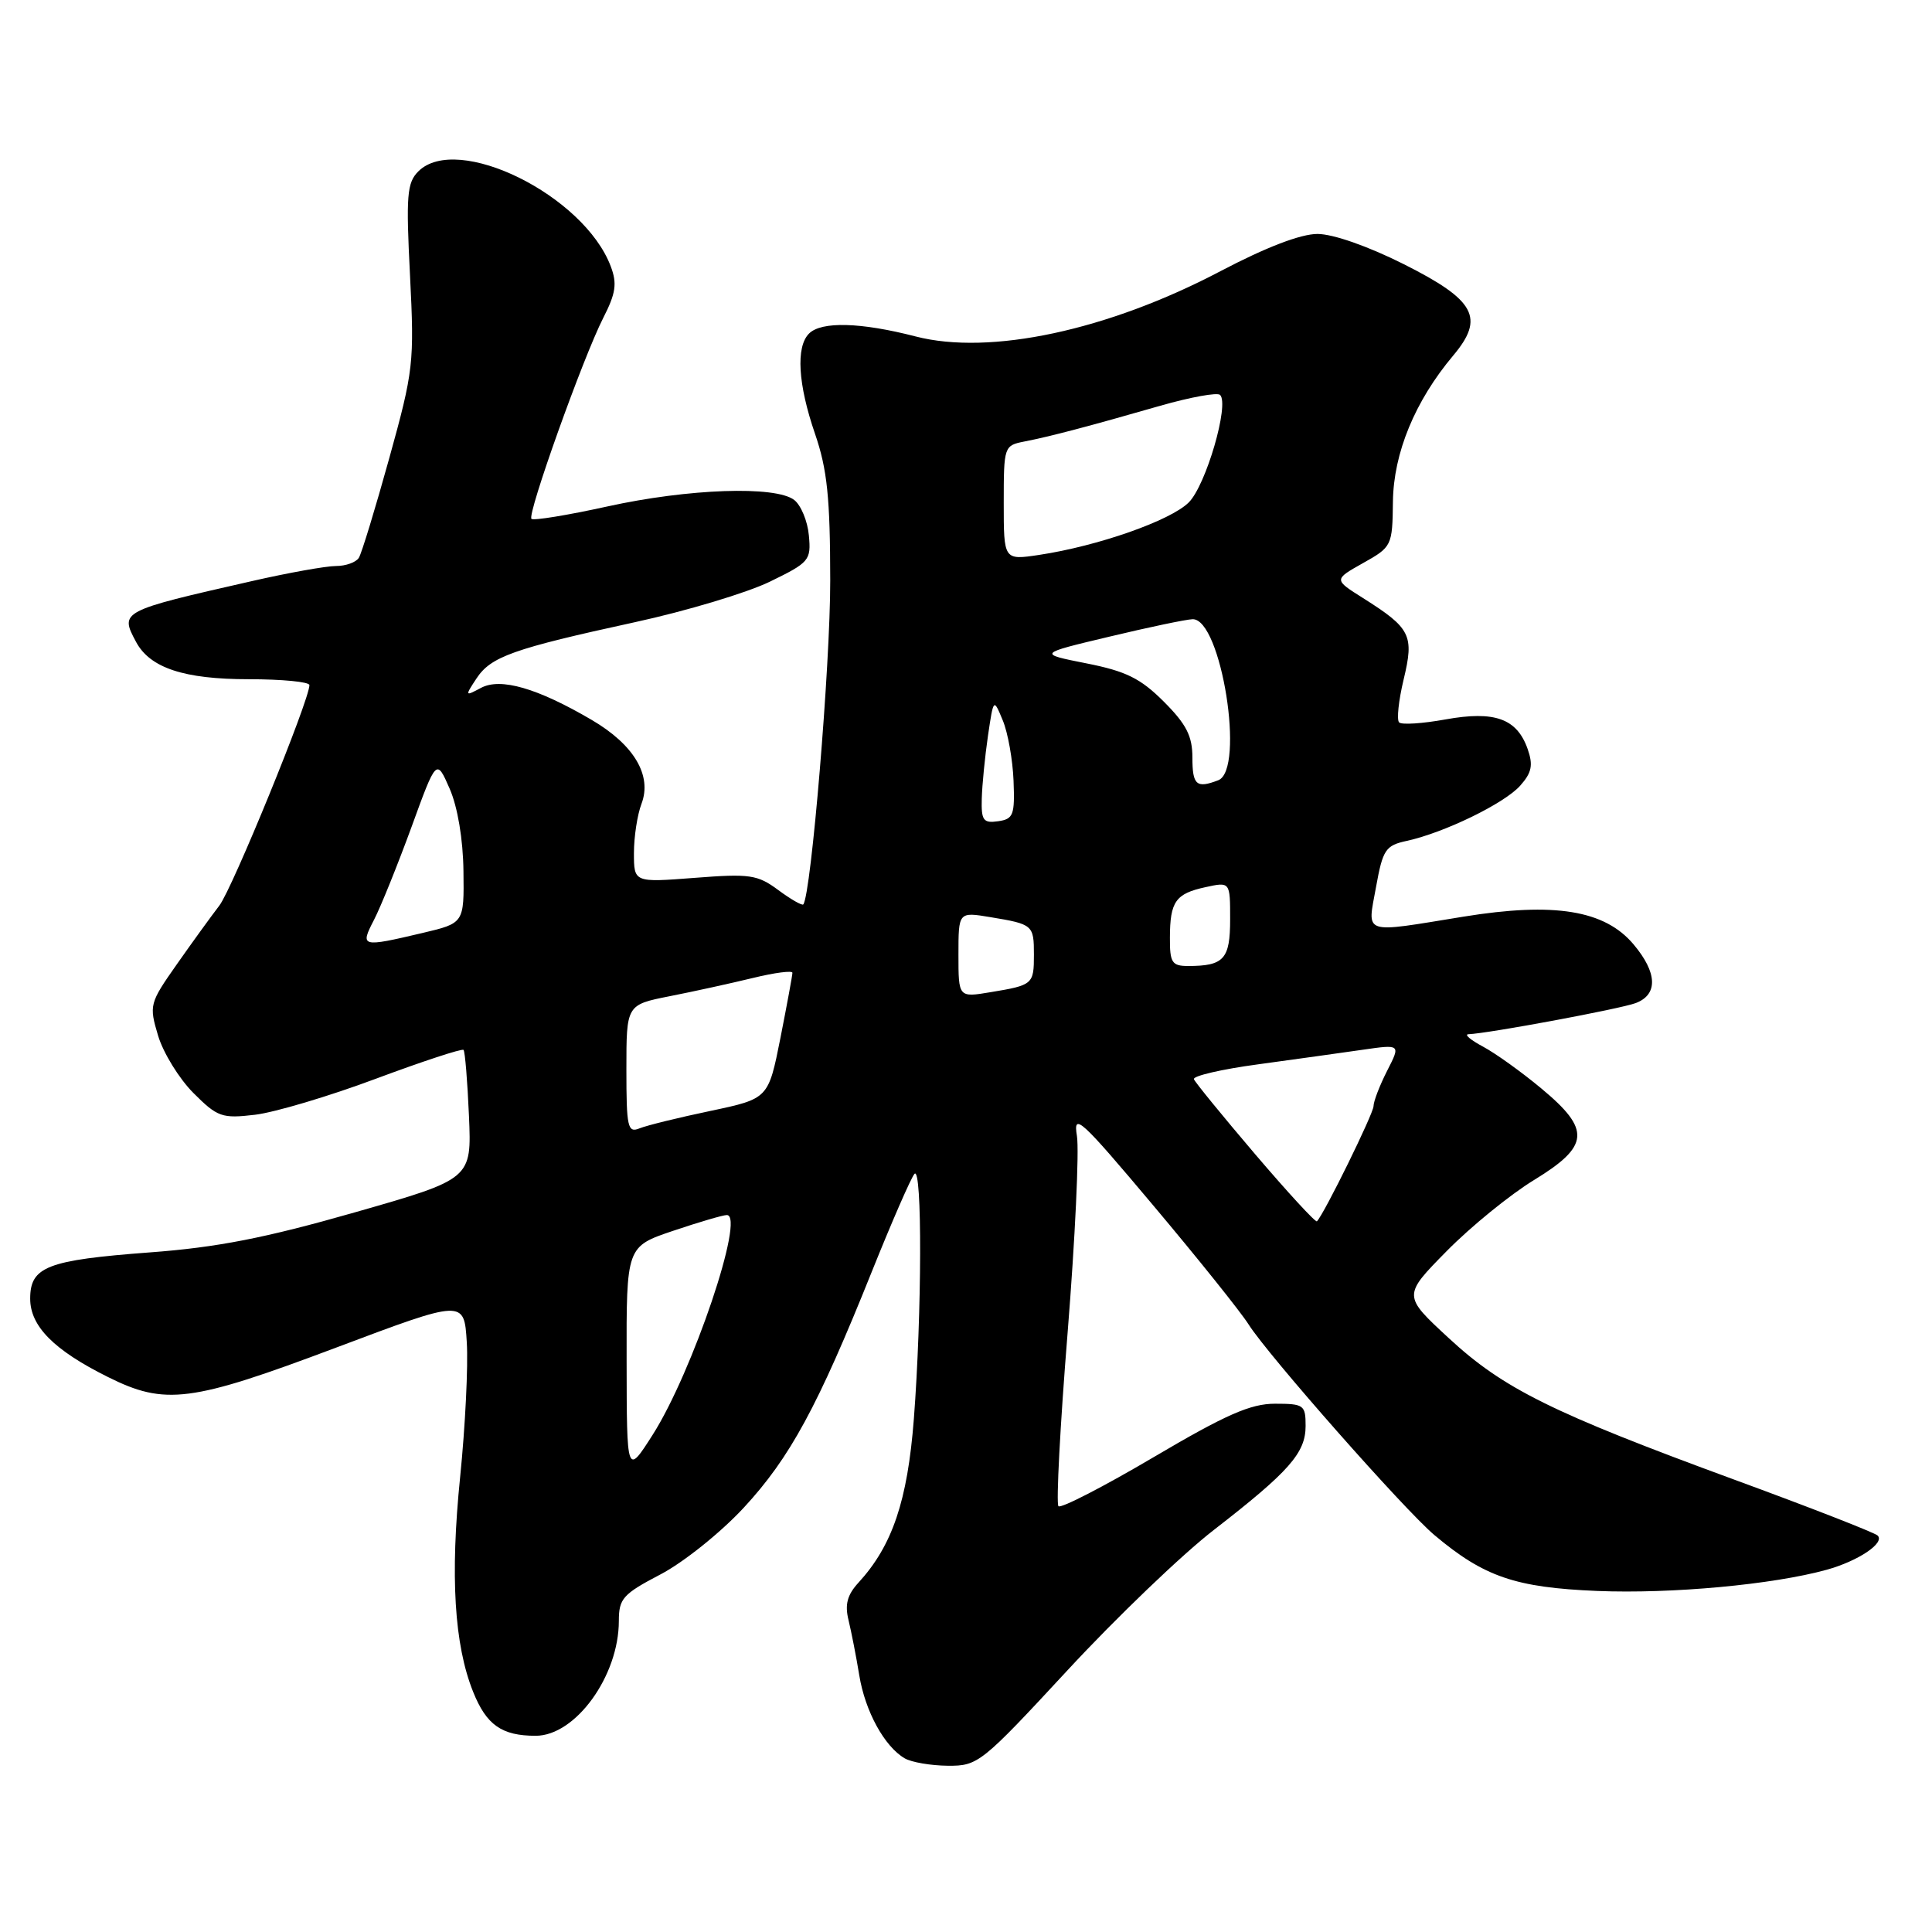 <?xml version="1.0" encoding="UTF-8" standalone="no"?>
<!DOCTYPE svg PUBLIC "-//W3C//DTD SVG 1.1//EN" "http://www.w3.org/Graphics/SVG/1.1/DTD/svg11.dtd" >
<svg xmlns="http://www.w3.org/2000/svg" xmlns:xlink="http://www.w3.org/1999/xlink" version="1.1" viewBox="0 0 256 256">
 <g >
 <path fill="currentColor"
d=" M 141.46 221.31 C 147.92 214.33 156.65 205.96 160.86 202.71 C 170.82 194.99 173.00 192.53 173.00 188.94 C 173.00 186.17 172.77 186.00 168.94 186.00 C 165.70 186.00 162.43 187.44 152.85 193.09 C 146.25 196.98 140.57 199.91 140.25 199.58 C 139.93 199.26 140.47 188.88 141.47 176.52 C 142.46 164.15 143.01 152.46 142.70 150.53 C 142.18 147.36 143.13 148.21 152.84 159.76 C 158.74 166.77 164.41 173.85 165.45 175.50 C 168.04 179.59 186.09 200.06 190.06 203.40 C 196.64 208.94 200.80 210.36 211.64 210.81 C 221.53 211.21 234.93 209.97 242.05 208.00 C 246.23 206.84 249.79 204.45 248.80 203.47 C 248.42 203.09 239.87 199.75 229.80 196.06 C 205.62 187.18 199.19 184.00 191.95 177.29 C 185.88 171.68 185.88 171.68 191.69 165.78 C 194.89 162.53 200.09 158.30 203.25 156.37 C 210.65 151.85 210.82 149.70 204.25 144.24 C 201.64 142.06 198.15 139.56 196.50 138.68 C 194.85 137.80 193.98 137.06 194.57 137.04 C 197.21 136.94 214.72 133.68 216.75 132.91 C 219.72 131.78 219.61 128.88 216.46 125.14 C 212.65 120.60 205.96 119.51 193.93 121.46 C 180.33 123.67 181.17 123.95 182.33 117.54 C 183.23 112.56 183.59 112.03 186.41 111.42 C 191.39 110.33 199.34 106.46 201.43 104.11 C 202.97 102.38 203.17 101.39 202.42 99.24 C 201.00 95.21 198.05 94.15 191.52 95.33 C 188.48 95.88 185.72 96.06 185.39 95.72 C 185.05 95.38 185.32 92.82 185.99 90.03 C 187.40 84.17 186.94 83.25 180.63 79.26 C 176.72 76.80 176.72 76.80 180.61 74.61 C 184.43 72.47 184.50 72.33 184.57 66.46 C 184.65 60.03 187.49 53.14 192.55 47.12 C 196.77 42.11 195.51 39.78 186.00 35.00 C 181.28 32.63 176.63 31.00 174.57 31.00 C 172.34 31.00 167.74 32.77 161.72 35.93 C 146.81 43.78 131.16 47.13 121.32 44.58 C 114.04 42.70 108.84 42.56 107.20 44.20 C 105.44 45.96 105.73 50.91 108.00 57.50 C 109.61 62.19 110.00 65.95 110.01 76.91 C 110.03 88.04 107.48 118.57 106.44 119.84 C 106.28 120.02 104.79 119.17 103.13 117.94 C 100.38 115.90 99.36 115.75 92.05 116.32 C 84.00 116.94 84.00 116.94 84.00 113.03 C 84.00 110.89 84.45 107.95 85.00 106.51 C 86.43 102.75 84.01 98.68 78.40 95.39 C 71.20 91.17 66.32 89.76 63.73 91.15 C 61.61 92.28 61.59 92.25 63.13 89.91 C 65.04 87.00 67.99 85.96 84.10 82.45 C 90.92 80.97 98.97 78.55 102.00 77.08 C 107.24 74.53 107.49 74.25 107.18 70.95 C 107.01 69.05 106.13 66.94 105.24 66.25 C 102.76 64.34 91.22 64.74 80.47 67.11 C 75.20 68.27 70.67 69.01 70.42 68.75 C 69.83 68.16 77.25 47.39 79.94 42.11 C 81.60 38.86 81.79 37.57 80.93 35.30 C 77.38 25.87 60.57 17.58 55.43 22.71 C 53.92 24.22 53.79 25.92 54.33 36.51 C 54.91 48.09 54.80 49.09 51.58 60.71 C 49.73 67.38 47.92 73.32 47.55 73.91 C 47.18 74.51 45.82 75.00 44.52 75.00 C 43.22 75.00 38.18 75.90 33.33 77.01 C 15.95 80.96 15.86 81.01 18.03 85.06 C 19.88 88.51 24.39 90.00 32.95 90.00 C 37.38 90.00 41.00 90.35 41.00 90.78 C 41.00 92.76 30.78 117.78 29.06 120.00 C 28.00 121.38 25.46 124.88 23.42 127.79 C 19.81 132.93 19.74 133.19 20.95 137.24 C 21.64 139.53 23.75 142.95 25.64 144.84 C 28.82 148.02 29.41 148.23 33.80 147.71 C 36.40 147.40 43.60 145.26 49.80 142.94 C 56.00 140.63 61.23 138.91 61.42 139.12 C 61.62 139.33 61.94 143.26 62.14 147.86 C 62.50 156.22 62.50 156.22 47.00 160.65 C 35.14 164.04 28.76 165.29 19.84 165.95 C 6.25 166.97 4.00 167.84 4.00 172.08 C 4.00 175.73 7.14 178.90 14.30 182.46 C 21.89 186.25 25.30 185.81 44.50 178.58 C 61.50 172.18 61.50 172.18 61.85 177.84 C 62.05 180.95 61.65 189.00 60.97 195.72 C 59.64 208.83 60.19 217.94 62.69 224.17 C 64.45 228.57 66.48 230.00 70.98 230.00 C 76.26 230.00 82.00 222.08 82.00 214.78 C 82.00 211.82 82.54 211.22 87.51 208.62 C 90.56 207.03 95.50 203.07 98.55 199.78 C 104.67 193.17 108.36 186.37 115.52 168.50 C 118.17 161.90 120.71 156.07 121.17 155.55 C 122.21 154.36 122.16 174.08 121.09 188.02 C 120.25 198.87 118.24 204.81 113.76 209.70 C 112.26 211.33 111.92 212.62 112.44 214.70 C 112.81 216.24 113.46 219.53 113.86 222.00 C 114.64 226.76 117.19 231.42 119.88 232.99 C 120.77 233.51 123.35 233.95 125.60 233.97 C 129.59 234.00 130.05 233.63 141.46 221.31 Z  M 83.03 180.34 C 83.00 165.18 83.00 165.18 89.19 163.09 C 92.60 161.94 95.80 161.00 96.31 161.00 C 98.79 161.00 91.76 181.83 86.48 190.12 C 83.05 195.50 83.05 195.50 83.03 180.34 Z  M 166.34 152.97 C 162.03 147.91 158.37 143.43 158.20 143.00 C 158.04 142.57 161.87 141.68 166.70 141.03 C 171.54 140.37 177.77 139.50 180.55 139.10 C 185.60 138.37 185.60 138.37 183.80 141.89 C 182.81 143.84 182.00 145.94 182.00 146.57 C 182.00 147.54 175.46 160.86 174.50 161.83 C 174.32 162.01 170.65 158.02 166.34 152.97 Z  M 83.00 141.68 C 83.00 133.14 83.00 133.14 88.75 132.00 C 91.91 131.38 96.86 130.29 99.75 129.59 C 102.64 128.88 105.00 128.58 105.00 128.90 C 105.00 129.23 104.28 133.12 103.41 137.54 C 101.81 145.58 101.81 145.58 94.15 147.20 C 89.94 148.08 85.71 149.12 84.75 149.51 C 83.17 150.15 83.00 149.41 83.00 141.68 Z  M 127.00 126.50 C 127.00 120.82 127.00 120.82 131.25 121.53 C 136.87 122.46 137.00 122.57 137.00 126.50 C 137.00 130.43 136.87 130.54 131.25 131.47 C 127.00 132.18 127.00 132.18 127.00 126.50 Z  M 155.02 124.25 C 155.03 119.45 155.77 118.41 159.75 117.55 C 163.00 116.84 163.00 116.84 163.00 121.81 C 163.00 127.09 162.18 128.00 157.42 128.00 C 155.29 128.00 155.00 127.55 155.02 124.25 Z  M 49.56 121.88 C 50.45 120.16 52.67 114.65 54.51 109.63 C 57.83 100.50 57.83 100.50 59.58 104.50 C 60.64 106.93 61.36 111.22 61.41 115.41 C 61.50 122.32 61.50 122.32 56.00 123.62 C 47.85 125.54 47.69 125.50 49.56 121.88 Z  M 130.09 105.82 C 130.14 103.99 130.51 100.25 130.91 97.50 C 131.65 92.50 131.65 92.50 132.87 95.45 C 133.55 97.07 134.19 100.67 134.30 103.45 C 134.48 108.00 134.28 108.53 132.25 108.82 C 130.29 109.10 130.01 108.71 130.09 105.82 Z  M 158.00 100.38 C 158.00 97.53 157.20 95.96 154.21 92.97 C 151.13 89.89 149.21 88.94 143.96 87.90 C 137.50 86.62 137.50 86.62 147.00 84.36 C 152.22 83.11 157.18 82.07 158.02 82.05 C 161.82 81.93 165.02 102.01 161.42 103.39 C 158.53 104.50 158.00 104.03 158.00 100.38 Z  M 133.00 66.63 C 133.00 59.14 133.04 59.03 135.75 58.50 C 139.10 57.85 144.20 56.51 153.76 53.76 C 157.75 52.62 161.31 51.97 161.67 52.33 C 162.92 53.58 159.80 64.29 157.52 66.57 C 155.11 68.98 145.47 72.36 137.68 73.53 C 133.00 74.23 133.00 74.23 133.00 66.63 Z "/>
</g>
</svg>